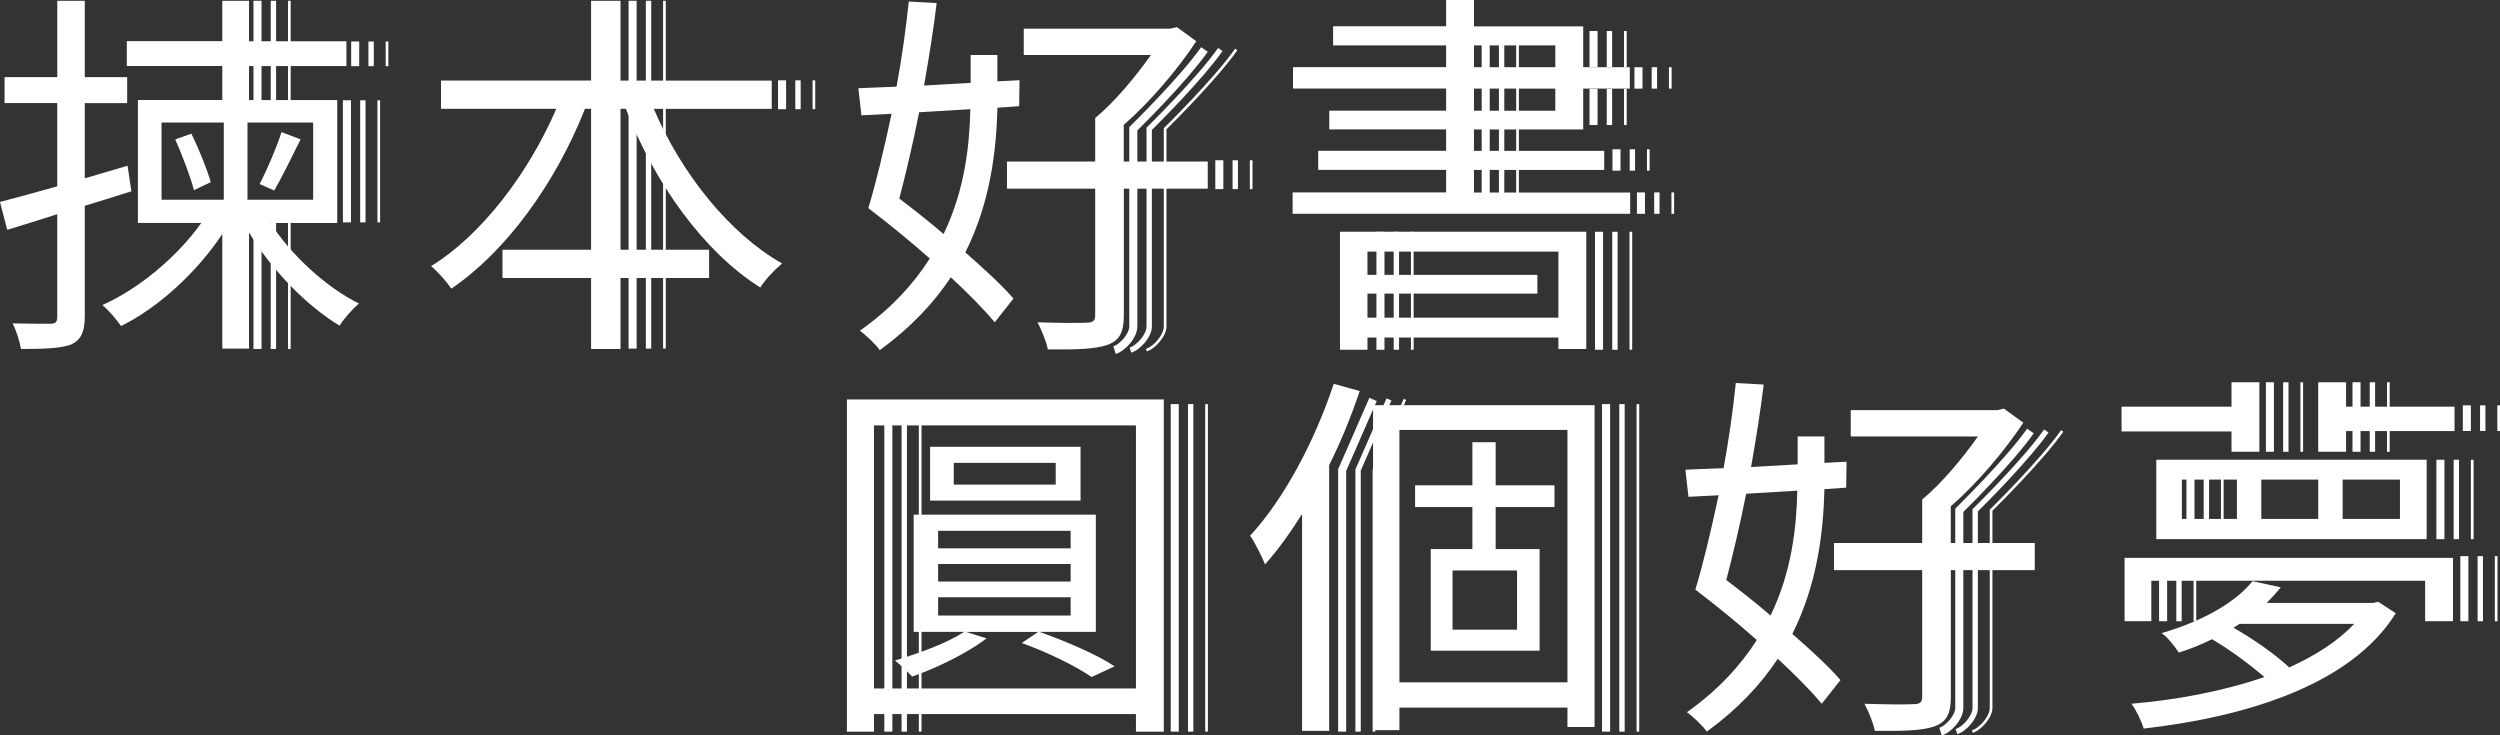 <?xml version="1.0" encoding="UTF-8"?><svg id="Layer_2" xmlns="http://www.w3.org/2000/svg" viewBox="0 0 933.01 274.47"><rect x="0" y="0" width="933.01" height="274.47" fill="#333333" stroke="none"/><defs><style>.cls-1{fill:#fff;}</style></defs><g id="Layer_1-2"><path class="cls-1" d="m434.34,149.07v123.98h-10.4v-6.55h-97.76v6.55h-10.11v-123.98h118.29-.01Zm-10.4,107.87v-98.19h-97.76v98.18h97.76Zm-35.92-21.09c9.98,3.56,21.38,8.41,27.93,12.82l-8.55,3.99c-5.84-3.99-16.1-9.12-26.08-12.69l6.13-4.14h-26.94l7.7,2.42c-7.13,5.41-18.39,10.97-27.79,14.25-1.42-1.56-4.56-4.56-6.41-5.99,9.4-2.85,19.53-6.55,25.79-10.69h-18.81v-43.75h67.98v43.75h-20.95.01Zm15.25-49.02h-56.16v-20.09h56.16v20.09Zm-53.16,17.81h49.46v-6.55h-49.46v6.55Zm0,12.4h49.46v-6.55h-49.46v6.55Zm0,12.69h49.46v-6.84h-49.46v6.84Zm43.89-57h-38.05v8.12h38.05v-8.12Z"/><path class="cls-1" d="m507.45,145.93c-3.14,9.4-6.99,18.81-11.4,27.65v99.18h-10.11v-80.94c-4.41,6.99-8.98,13.4-13.83,18.81-.85-2.28-3.7-8.12-5.56-10.69,12.69-13.82,24.08-35.2,31.21-56.71l9.69,2.71h0Zm87.65,5.27v120.13h-10.12v-7.26h-62.71v8.41h-9.84v-121.27h82.66Zm-10.12,103.45v-94.19h-62.71v94.19h62.71Zm-26.79-65.4v15.67h16.39v37.9h-40.62v-37.9h15.54v-15.67h-21.38v-8.12h21.38v-16.1h8.69v16.1h21.95v8.12h-21.95Zm7.98,23.65h-24.08v22.09h24.08v-22.09Z"/><path class="cls-1" d="m680.89,182.56c-.43,15.96-2.56,35.2-11.98,54.01,7.13,6.27,13.68,12.25,17.95,17.24l-6.99,8.84c-3.99-4.85-9.84-10.69-16.39-16.81-6.27,9.55-14.96,18.81-26.5,27.21-1.56-2.28-5.27-5.7-7.41-7.26,11.69-8.26,20.09-17.53,26.08-26.94-7.55-6.7-15.68-13.25-22.94-18.81,2.85-9.26,5.84-21.95,8.69-35.2l-11.26.57-1.14-10.11c4.14-.14,8.98-.43,14.25-.57,2-10.83,3.56-22.09,4.56-31.78l10.4.57c-1.14,9.55-2.85,20.24-4.7,30.78l17.39-1v-10.4h9.98v9.84l8.26-.43-.14,9.69-8.12.57h0Zm-29.22,1.71c-2.28,11.54-4.99,22.94-7.41,32.2,5.41,4.14,11.11,8.55,16.53,13.25,7.84-16.25,9.69-32.78,9.97-46.6l-19.09,1.14h0Zm107.74,28.5h-31.35v47.31c0,6.27-1.56,9.26-5.99,10.97-4.41,1.56-11.26,1.85-22.38,1.71-.57-2.99-2.28-7.13-3.85-10.11,8.41.29,16.25.29,18.39.14,2.28,0,3.14-.71,3.14-2.71v-47.31h-32.92v-10.11h32.92v-16.25c7.26-5.99,14.97-15.25,20.8-23.51h-47.46v-9.84h54.72l2.42-.57,7.26,5.27c-6.99,10.55-17.1,22.51-27.08,31.21v13.68h31.35v10.11h.01Z"/><path class="cls-1" d="m832.81,161.03h-41.04v-9.26h41.04v-9.11h10.4v25.94h-10.4v-7.55h0Zm-39.9,47.16h122.56v23.65h-10.4v-15.1h-102.19v15.1h-9.98v-23.65Zm94.63,16.39l6.55,4.28c-16.68,26.94-56.43,38.76-94.06,43.04-.71-2.56-2.85-6.99-4.56-9.26,16.82-1.42,34.34-4.7,49.59-9.97-5.27-4.56-12.69-10.11-19.53-14.11-3.7,1.85-7.84,3.56-12.4,4.99-1.43-2.28-4.27-5.84-6.41-7.26,16.53-4.85,27.93-11.97,33.92-19.38l10.55,2.28c-1.71,2.14-3.42,3.99-5.27,5.84h39.62l2-.43h.01Zm-82.8-53.01h100.9v29.64h-100.9v-29.64Zm9.55,22.09h20.53v-14.68h-20.53v14.68Zm19.24,40.61c7.55,4.27,15.82,10.11,20.8,14.82,9.69-4.41,18.1-9.69,24.23-16.25h-42.75l-2.28,1.42Zm10.4-40.61h21.24v-14.68h-21.24v14.68Zm72.11-41.9v9.12h-40.48v7.7h-10.4v-25.93h10.4v9.12h40.48v-.02Zm-41.75,41.9h21.38v-14.68h-21.38v14.68Z"/><rect class="cls-1" x="449.79" y="150.81" width="1" height="122.23"/><rect class="cls-1" x="443.36" y="150.81" width="2" height="122.23"/><rect class="cls-1" x="436.92" y="150.81" width="3" height="122.23"/><rect class="cls-1" x="610.77" y="150.81" width="1" height="122.23"/><rect class="cls-1" x="604.33" y="150.81" width="2" height="122.23"/><rect class="cls-1" x="597.89" y="150.81" width="3" height="122.23"/><rect class="cls-1" x="931.08" y="207.56" width="1" height="24.29"/><rect class="cls-1" x="924.65" y="207.56" width="2" height="24.29"/><rect class="cls-1" x="918.21" y="207.56" width="3" height="24.29"/><rect class="cls-1" x="922.14" y="171.58" width="1" height="29.64"/><rect class="cls-1" x="915.71" y="171.58" width="2" height="29.64"/><rect class="cls-1" x="909.27" y="171.58" width="3" height="29.64"/><rect class="cls-1" x="932.01" y="151.28" width="1" height="9.56"/><rect class="cls-1" x="925.57" y="151.28" width="2" height="9.56"/><rect class="cls-1" x="919.14" y="151.28" width="3" height="9.56"/><rect class="cls-1" x="890.84" y="142.66" width="1" height="25.94"/><rect class="cls-1" x="884.4" y="142.66" width="2" height="25.94"/><rect class="cls-1" x="877.96" y="142.66" width="3" height="25.94"/><rect class="cls-1" x="858.52" y="142.66" width="1" height="25.94"/><rect class="cls-1" x="852.08" y="142.66" width="2" height="25.94"/><rect class="cls-1" x="845.64" y="142.66" width="3" height="25.94"/><rect class="cls-1" x="828.87" y="173.43" width="1" height="25.94"/><rect class="cls-1" x="822.43" y="173.43" width="2" height="25.94"/><rect class="cls-1" x="815.99" y="173.43" width="3" height="25.94"/><rect class="cls-1" x="818.65" y="210.4" width="1" height="21.45"/><rect class="cls-1" x="812.21" y="210.4" width="2" height="21.45"/><rect class="cls-1" x="805.78" y="210.4" width="3" height="21.45"/><polygon class="cls-1" points="513.27 273.04 512.27 273.04 512.27 175.33 523.86 148.87 524.77 149.27 513.27 175.54 513.27 273.04"/><polygon class="cls-1" points="507.84 273.04 505.84 273.04 505.84 175.22 517.46 148.67 519.29 149.47 507.84 175.64 507.84 273.04"/><polygon class="cls-1" points="502.4 273.04 499.4 273.04 499.4 175.12 511.06 148.47 513.81 149.67 502.4 175.75 502.4 273.04"/><rect class="cls-1" x="342.91" y="150.81" width="1" height="122.23"/><rect class="cls-1" x="336.47" y="150.81" width="2" height="122.23"/><rect class="cls-1" x="330.03" y="150.81" width="3" height="122.23"/><path class="cls-1" d="m736.25,273.51l-.3-.96c2.83-.88,6.63-5.17,6.63-8.33v-74l.15-.15c.18-.18,18.52-18.18,26.48-29.52l.82.57c-7.63,10.87-24.67,27.75-26.45,29.51v73.58c0,3.6-4.13,8.29-7.34,9.29Z"/><path class="cls-1" d="m730.46,273.99l-.6-1.91c2.63-.82,6.29-4.93,6.29-7.85v-74.21l.3-.29c.18-.18,18.49-18.15,26.42-29.45l1.64,1.15c-7.48,10.65-23.93,27.03-26.36,29.43v73.38c0,3.9-4.3,8.71-7.69,9.76Z"/><path class="cls-1" d="m724.67,274.47l-.89-2.86c2.45-.76,5.93-4.71,5.93-7.38v-74.42l.45-.44c.18-.18,18.45-18.12,26.37-29.38l2.46,1.72c-7.46,10.63-23.33,26.45-26.27,29.35v73.17c0,4.16-4.42,9.11-8.04,10.24Z"/><path class="cls-1" d="m49.03,71.39c-5.84,1.85-11.69,3.7-17.39,5.41v41.33c0,5.7-1.43,8.69-4.99,10.4-3.7,1.42-9.4,1.71-18.81,1.71-.43-2.56-1.71-6.84-3.14-9.55,6.41.14,12.25.14,14.11.14,2,0,2.56-.71,2.56-2.71v-38.19c-6.7,2.14-12.96,4.14-18.67,5.84l-2.71-10.4c5.99-1.56,13.4-3.56,21.38-5.84v-31.06H1.71v-9.69h19.67V.29h10.26v28.5h15.82v9.69h-15.82v28.07l15.96-4.7,1.43,9.55h0Zm51.88,11.83c7.98,12.25,20.95,24.09,33.07,30.06-2.28,1.85-5.56,5.56-7.26,8.26-12.25-7.41-25.37-20.8-33.78-34.77v43.32h-9.98v-42.75c-9.55,14.39-23.94,27.5-37.77,34.34-1.71-2.42-4.7-5.99-6.99-7.84,13.54-5.99,27.93-17.95,36.92-30.64h-23.65v-45.89h31.49v-12.69h-35.63v-9.26h35.63V.29h9.98v15.1h36.34v9.26h-36.34v12.69h32.92v45.89h-24.94Zm-40.62-8.69h23.23v-28.79h-23.23v28.79Zm11.11-24.65c2.99,5.99,5.99,13.68,7.26,18.1l-6.27,2.99c-1.29-4.99-4.28-12.82-6.99-18.95l5.99-2.14h.01Zm45.47-4.14h-24.51v28.79h24.51v-28.79Zm-19.95,22.94c2.71-5.27,6.41-13.82,8.13-19.38l7.13,2.71c-3.28,6.55-6.84,13.96-9.84,19.1l-5.41-2.42h0Z"/><path class="cls-1" d="m243.99,40.61c10.26,24.09,28.21,46.6,47.88,57.71-2.71,2.28-6.41,6.13-8.12,8.98-21.09-13.25-39.48-38.9-50.17-66.69h-2v52.58h33.06v10.55h-33.06v26.5h-10.98v-26.5h-33.07v-10.55h33.07v-52.58h-2.28c-10.98,27.79-29.35,53.15-49.88,67.11-1.71-2.56-5.13-6.41-7.55-8.41,18.81-11.54,36.34-34.63,46.74-58.71h-43.04v-10.55h56.01V.29h10.98v29.79h56.43v10.55h-44.04.02Z"/><path class="cls-1" d="m372.25,40.19c-.43,15.96-2.56,35.2-11.98,54.01,7.13,6.27,13.68,12.25,17.95,17.24l-6.99,8.84c-3.99-4.85-9.84-10.69-16.39-16.81-6.27,9.55-14.97,18.81-26.51,27.21-1.56-2.28-5.27-5.7-7.41-7.26,11.69-8.26,20.09-17.53,26.08-26.94-7.55-6.7-15.68-13.25-22.94-18.81,2.85-9.26,5.84-21.95,8.69-35.2l-11.26.57-1.14-10.11c4.14-.14,8.98-.43,14.25-.57,2-10.83,3.56-22.09,4.56-31.78l10.4.57c-1.14,9.55-2.85,20.24-4.7,30.78l17.39-1v-10.4h9.98v9.84l8.26-.43-.14,9.69-8.13.57h.01Zm-29.22,1.71c-2.28,11.54-4.99,22.94-7.41,32.2,5.41,4.14,11.11,8.55,16.53,13.25,7.84-16.25,9.69-32.78,9.98-46.6l-19.09,1.14h0Zm107.74,28.5h-31.35v47.31c0,6.27-1.56,9.26-5.99,10.97-4.41,1.56-11.26,1.85-22.38,1.71-.57-2.99-2.28-7.13-3.85-10.11,8.41.29,16.25.29,18.39.14,2.28,0,3.14-.71,3.14-2.71v-47.31h-32.92v-10.11h32.92v-16.25c7.26-5.99,14.96-15.25,20.8-23.51h-47.46v-9.84h54.72l2.42-.57,7.26,5.27c-6.99,10.55-17.1,22.51-27.08,31.21v13.68h31.35v10.11h.01Z"/><path class="cls-1" d="m608.39,71.81v7.98h-125.98v-7.98h57.29v-8.41h-47.74v-7.13h47.74v-7.98h-43.61v-6.99h43.61v-8.26h-57.14v-7.98h57.14v-8.12h-42.18v-7.13h42.18V0h10.4v9.84h40.76v15.25h17.39v7.98h-17.39v15.25h-40.76v7.98h48.59v7.13h-48.59v8.41h58.28Zm-108.31,14.68h91.92v43.75h-10.4v-4.27h-71.26v4.56h-10.26v-44.04Zm10.26,7.41v8.69h63.42v6.99h-63.42v8.98h71.26v-24.65h-71.26Zm39.76-68.83h30.35v-8.12h-30.35v8.12Zm0,16.25h30.35v-8.26h-30.35v8.26Z"/><rect class="cls-1" x="140.86" y="37.43" width="1" height="45.56"/><rect class="cls-1" x="134.42" y="37.43" width="2" height="45.56"/><rect class="cls-1" x="127.98" y="37.43" width="3" height="45.56"/><rect class="cls-1" x="143.94" y="15.49" width="1" height="9.21"/><rect class="cls-1" x="137.5" y="15.49" width="2" height="9.21"/><rect class="cls-1" x="131.06" y="15.49" width="3" height="9.21"/><rect class="cls-1" x="303.25" y="29.98" width="1" height="10.77"/><rect class="cls-1" x="296.81" y="29.98" width="2" height="10.77"/><rect class="cls-1" x="290.37" y="29.98" width="3" height="10.77"/><rect class="cls-1" x="466.44" y="59.81" width="1" height="10.77"/><rect class="cls-1" x="460" y="59.81" width="2" height="10.77"/><rect class="cls-1" x="453.56" y="59.81" width="3" height="10.77"/><rect class="cls-1" x="107.48" y=".29" width="1" height="38.91"/><rect class="cls-1" x="101.04" y=".29" width="2" height="38.91"/><rect class="cls-1" x="94.6" y=".29" width="3" height="38.91"/><rect class="cls-1" x="247.47" y=".29" width="1" height="129.81"/><rect class="cls-1" x="241.03" y=".29" width="2" height="129.81"/><rect class="cls-1" x="234.59" y=".29" width="3" height="129.81"/><rect class="cls-1" x="606.09" y="11.57" width="1" height="13.51"/><rect class="cls-1" x="599.65" y="11.57" width="2" height="13.51"/><rect class="cls-1" x="593.22" y="11.57" width="3" height="13.51"/><rect class="cls-1" x="606.09" y="33.14" width="1" height="13.52"/><rect class="cls-1" x="599.65" y="33.14" width="2" height="13.52"/><rect class="cls-1" x="593.22" y="33.14" width="3" height="13.52"/><rect class="cls-1" x="608.14" y="86.5" width="1" height="44.03"/><rect class="cls-1" x="601.7" y="86.5" width="2" height="44.03"/><rect class="cls-1" x="595.26" y="86.5" width="3" height="44.03"/><rect class="cls-1" x="526.57" y="86.5" width="1" height="44.03"/><rect class="cls-1" x="520.13" y="86.5" width="2" height="44.03"/><rect class="cls-1" x="513.69" y="86.5" width="3" height="44.03"/><rect class="cls-1" x="565.85" y="11.04" width="1" height="62.91"/><rect class="cls-1" x="559.41" y="11.04" width="2" height="62.91"/><rect class="cls-1" x="552.97" y="11.04" width="3" height="62.91"/><rect class="cls-1" x="622.86" y="25.08" width="1" height="7.99"/><rect class="cls-1" x="616.42" y="25.08" width="2" height="7.99"/><rect class="cls-1" x="609.98" y="25.08" width="3" height="7.99"/><rect class="cls-1" x="614.65" y="55.71" width="1" height="7.99"/><rect class="cls-1" x="608.21" y="55.71" width="2" height="7.99"/><rect class="cls-1" x="601.78" y="55.71" width="3" height="7.99"/><rect class="cls-1" x="623.79" y="71.81" width="1" height="7.99"/><rect class="cls-1" x="617.35" y="71.81" width="2" height="7.99"/><rect class="cls-1" x="610.91" y="71.81" width="3" height="7.99"/><path class="cls-1" d="m427.99,131.14l-.3-.96c2.84-.88,6.64-5.17,6.64-8.33V47.85l.15-.15c.18-.18,18.52-18.18,26.48-29.52l.82.58c-7.63,10.86-24.67,27.75-26.45,29.51v73.58c0,3.6-4.13,8.29-7.34,9.29Z"/><path class="cls-1" d="m422.2,131.62l-.6-1.91c2.63-.82,6.29-4.93,6.29-7.85V47.64l.3-.29c.18-.18,18.48-18.15,26.42-29.45l1.64,1.15c-7.48,10.65-23.93,27.03-26.36,29.43v73.37c0,3.9-4.3,8.71-7.69,9.76Z"/><path class="cls-1" d="m416.41,132.1l-.89-2.86c2.45-.76,5.93-4.71,5.93-7.38V47.43l.45-.44c.18-.18,18.45-18.12,26.37-29.38l2.46,1.72c-7.46,10.63-23.33,26.45-26.27,29.35v73.16c0,4.16-4.42,9.11-8.04,10.24Z"/><rect class="cls-1" x="107.48" y="82.99" width="1" height="47.25"/><rect class="cls-1" x="101.04" y="82.99" width="2" height="47.25"/><rect class="cls-1" x="94.6" y="82.99" width="3" height="47.25"/></g></svg>